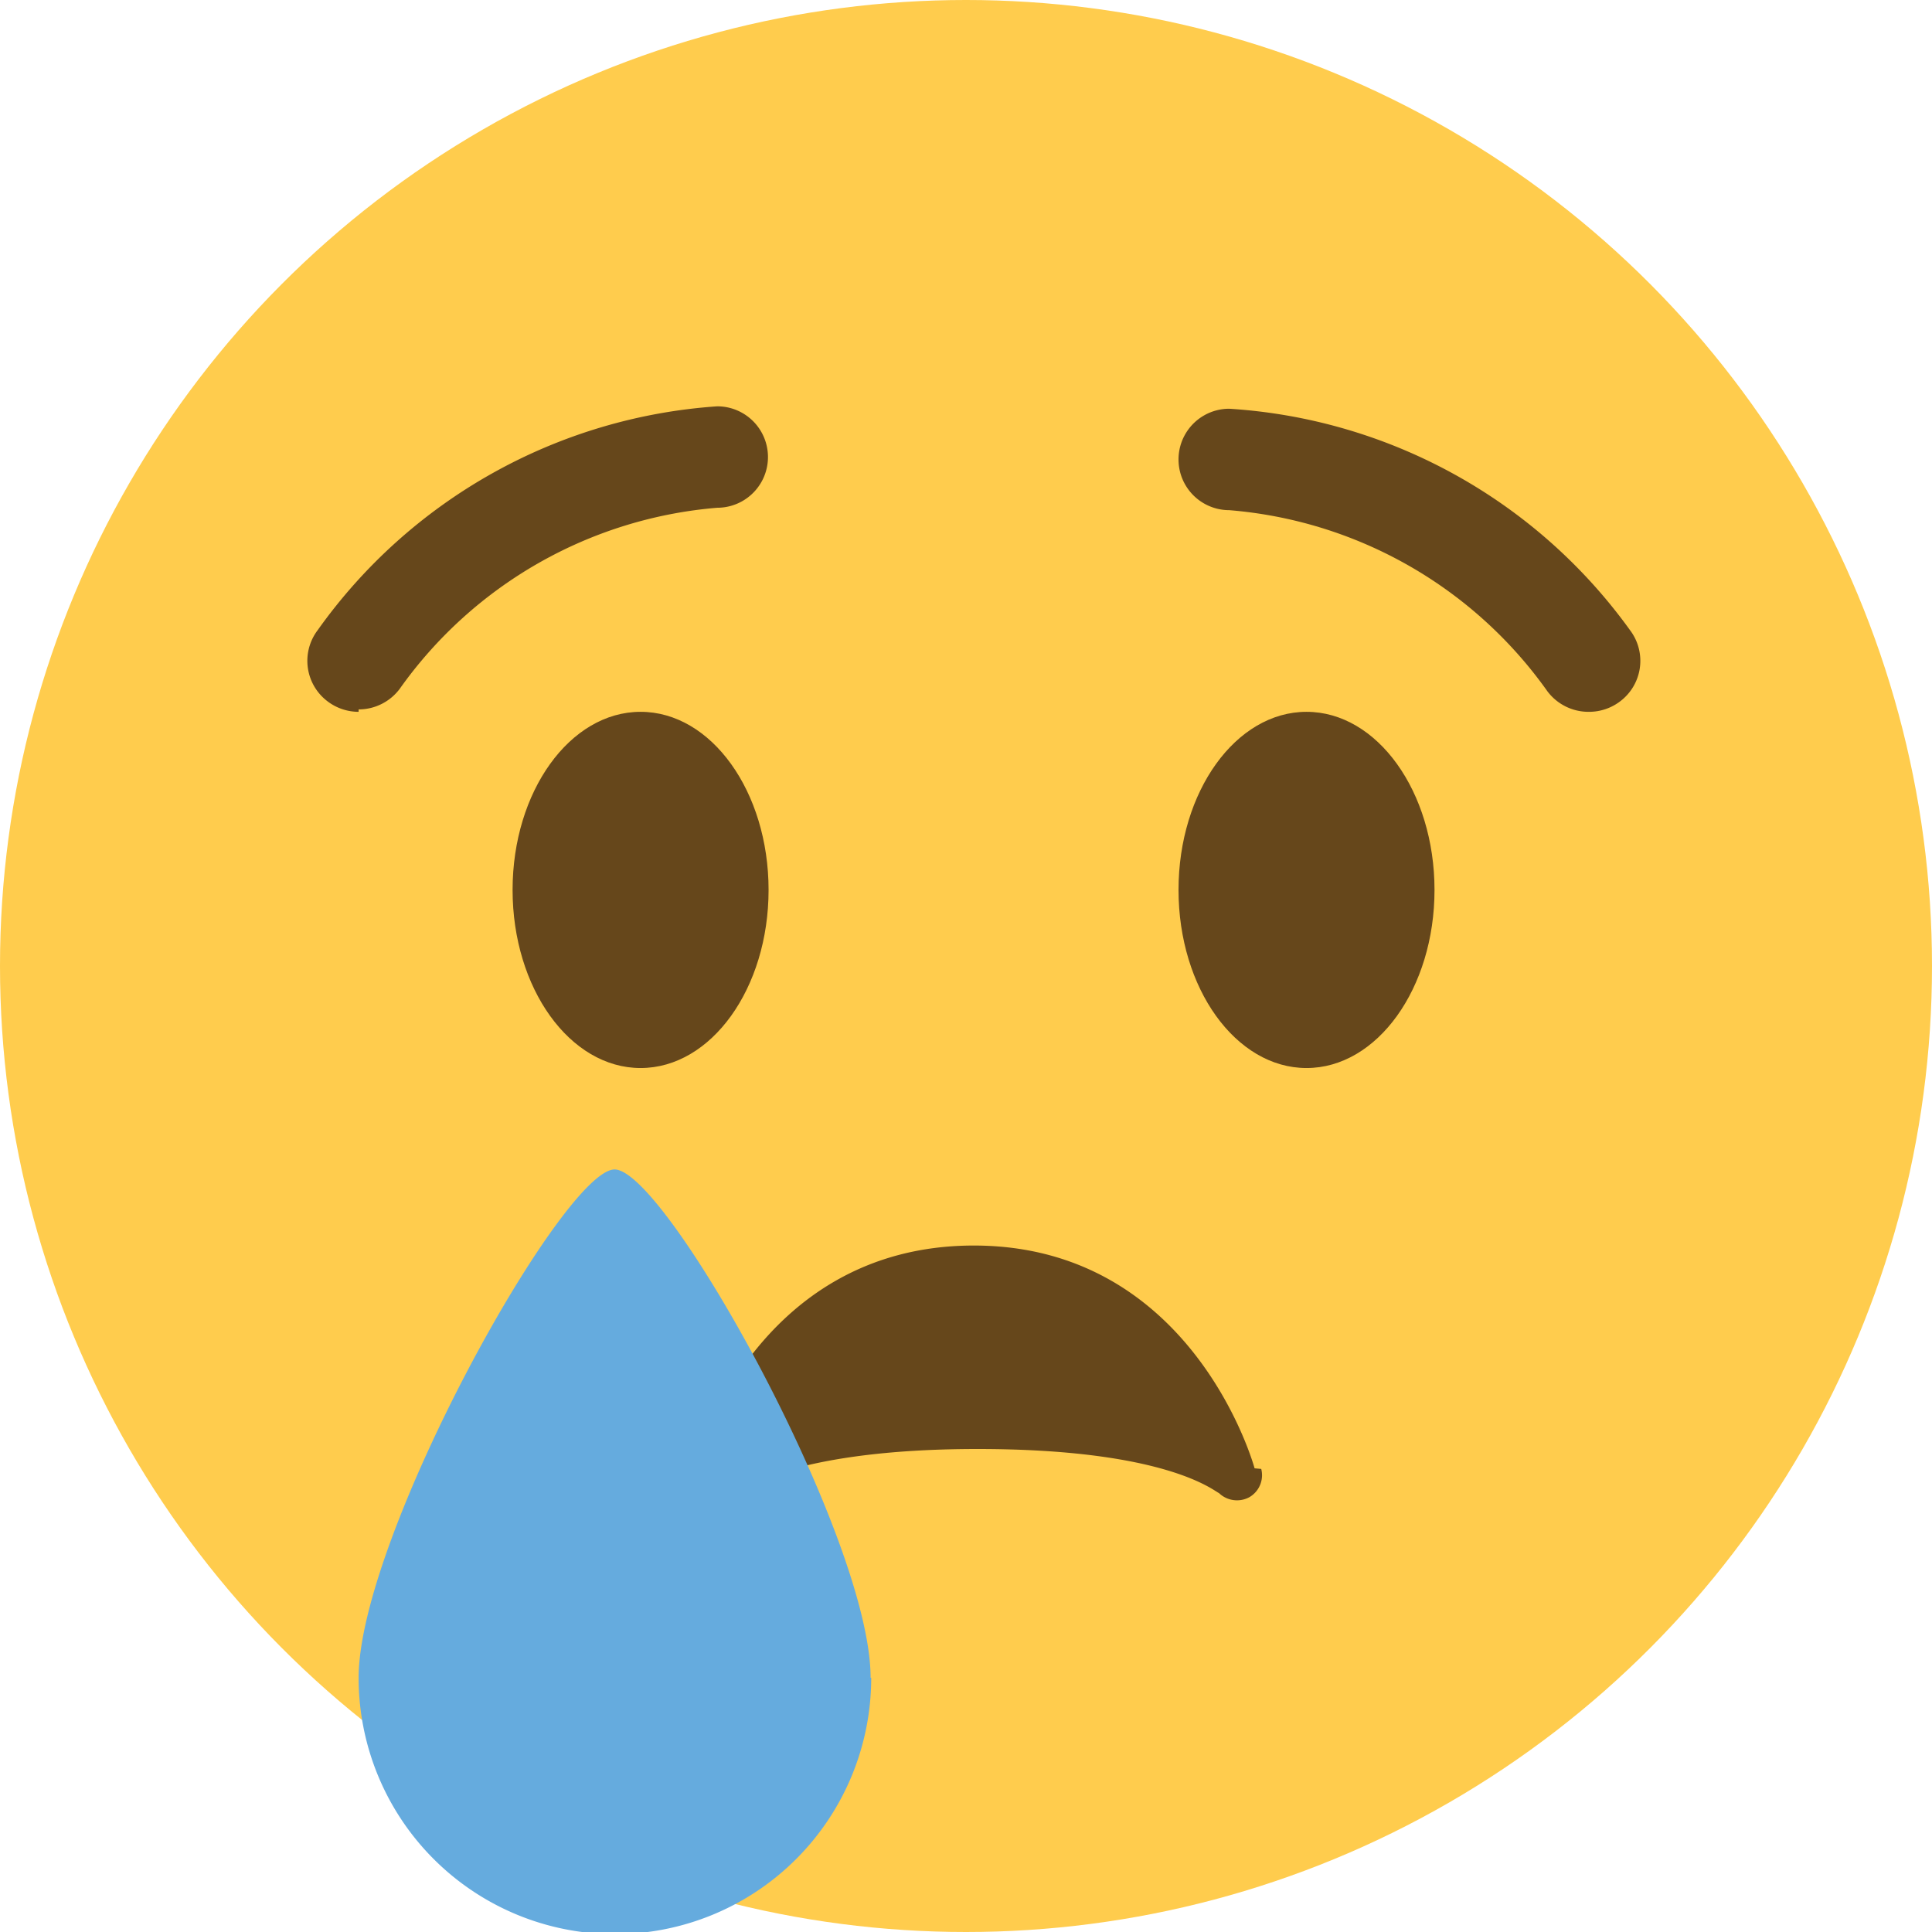 <svg id="1f622" data-name="Layer 2" xmlns="http://www.w3.org/2000/svg" viewBox="0 0 32 32">
    <style>.cls-1 {fill: #ffcc4d;}.cls-2 {fill: #66471b;}.cls-3 {fill: #65abde;}</style>
    <circle class="cls-1" cx="16" cy="16" r="16"/>
    <path id="path26" class="cls-2" d="M12.73,14.74c0,1.63-.95,2.95-2.12,2.95s-2.12-1.32-2.12-2.95.95-2.95,2.12-2.95,2.12,1.32,2.12,2.95"/>
    <path id="path30" class="cls-2" d="M23.76,14.74c0,1.63-.95,2.95-2.12,2.95s-2.12-1.32-2.12-2.95.95-2.95,2.12-2.95,2.12,1.32,2.12,2.95"/>
    <path id="path34" class="cls-2" d="M5.94,11.79a.85.85,0,0,1-.51-.17.84.84,0,0,1-.17-1.18,8.86,8.86,0,0,1,6.62-3.71.84.84,0,1,1,0,1.68,7.17,7.17,0,0,0-5.26,3,.85.85,0,0,1-.68.34"/>
    <path id="path38" class="cls-2" d="M26.31,11.79a.85.85,0,0,1-.68-.34,7.17,7.17,0,0,0-5.27-3,.84.84,0,1,1,0-1.68A8.86,8.86,0,0,1,27,10.44a.84.84,0,0,1-.17,1.18.85.85,0,0,1-.51.17"/>
    <path id="path42" class="cls-2" d="M20.78,24.32s-1-3.69-4.65-3.69-4.65,3.65-4.65,3.69a.42.42,0,0,0,.2.46.44.44,0,0,0,.51-.05s.86-.73,4-.73,3.92.7,4,.73a.43.43,0,0,0,.29.12.43.43,0,0,0,.21-.05.42.42,0,0,0,.2-.47"/>
    <path id="path46" class="cls-3" d="M14.43,27.79a4.24,4.24,0,0,1-8.49,0c0-2.33,3.39-8.42,4.24-8.42s4.24,6.1,4.24,8.42"/>
</svg>
